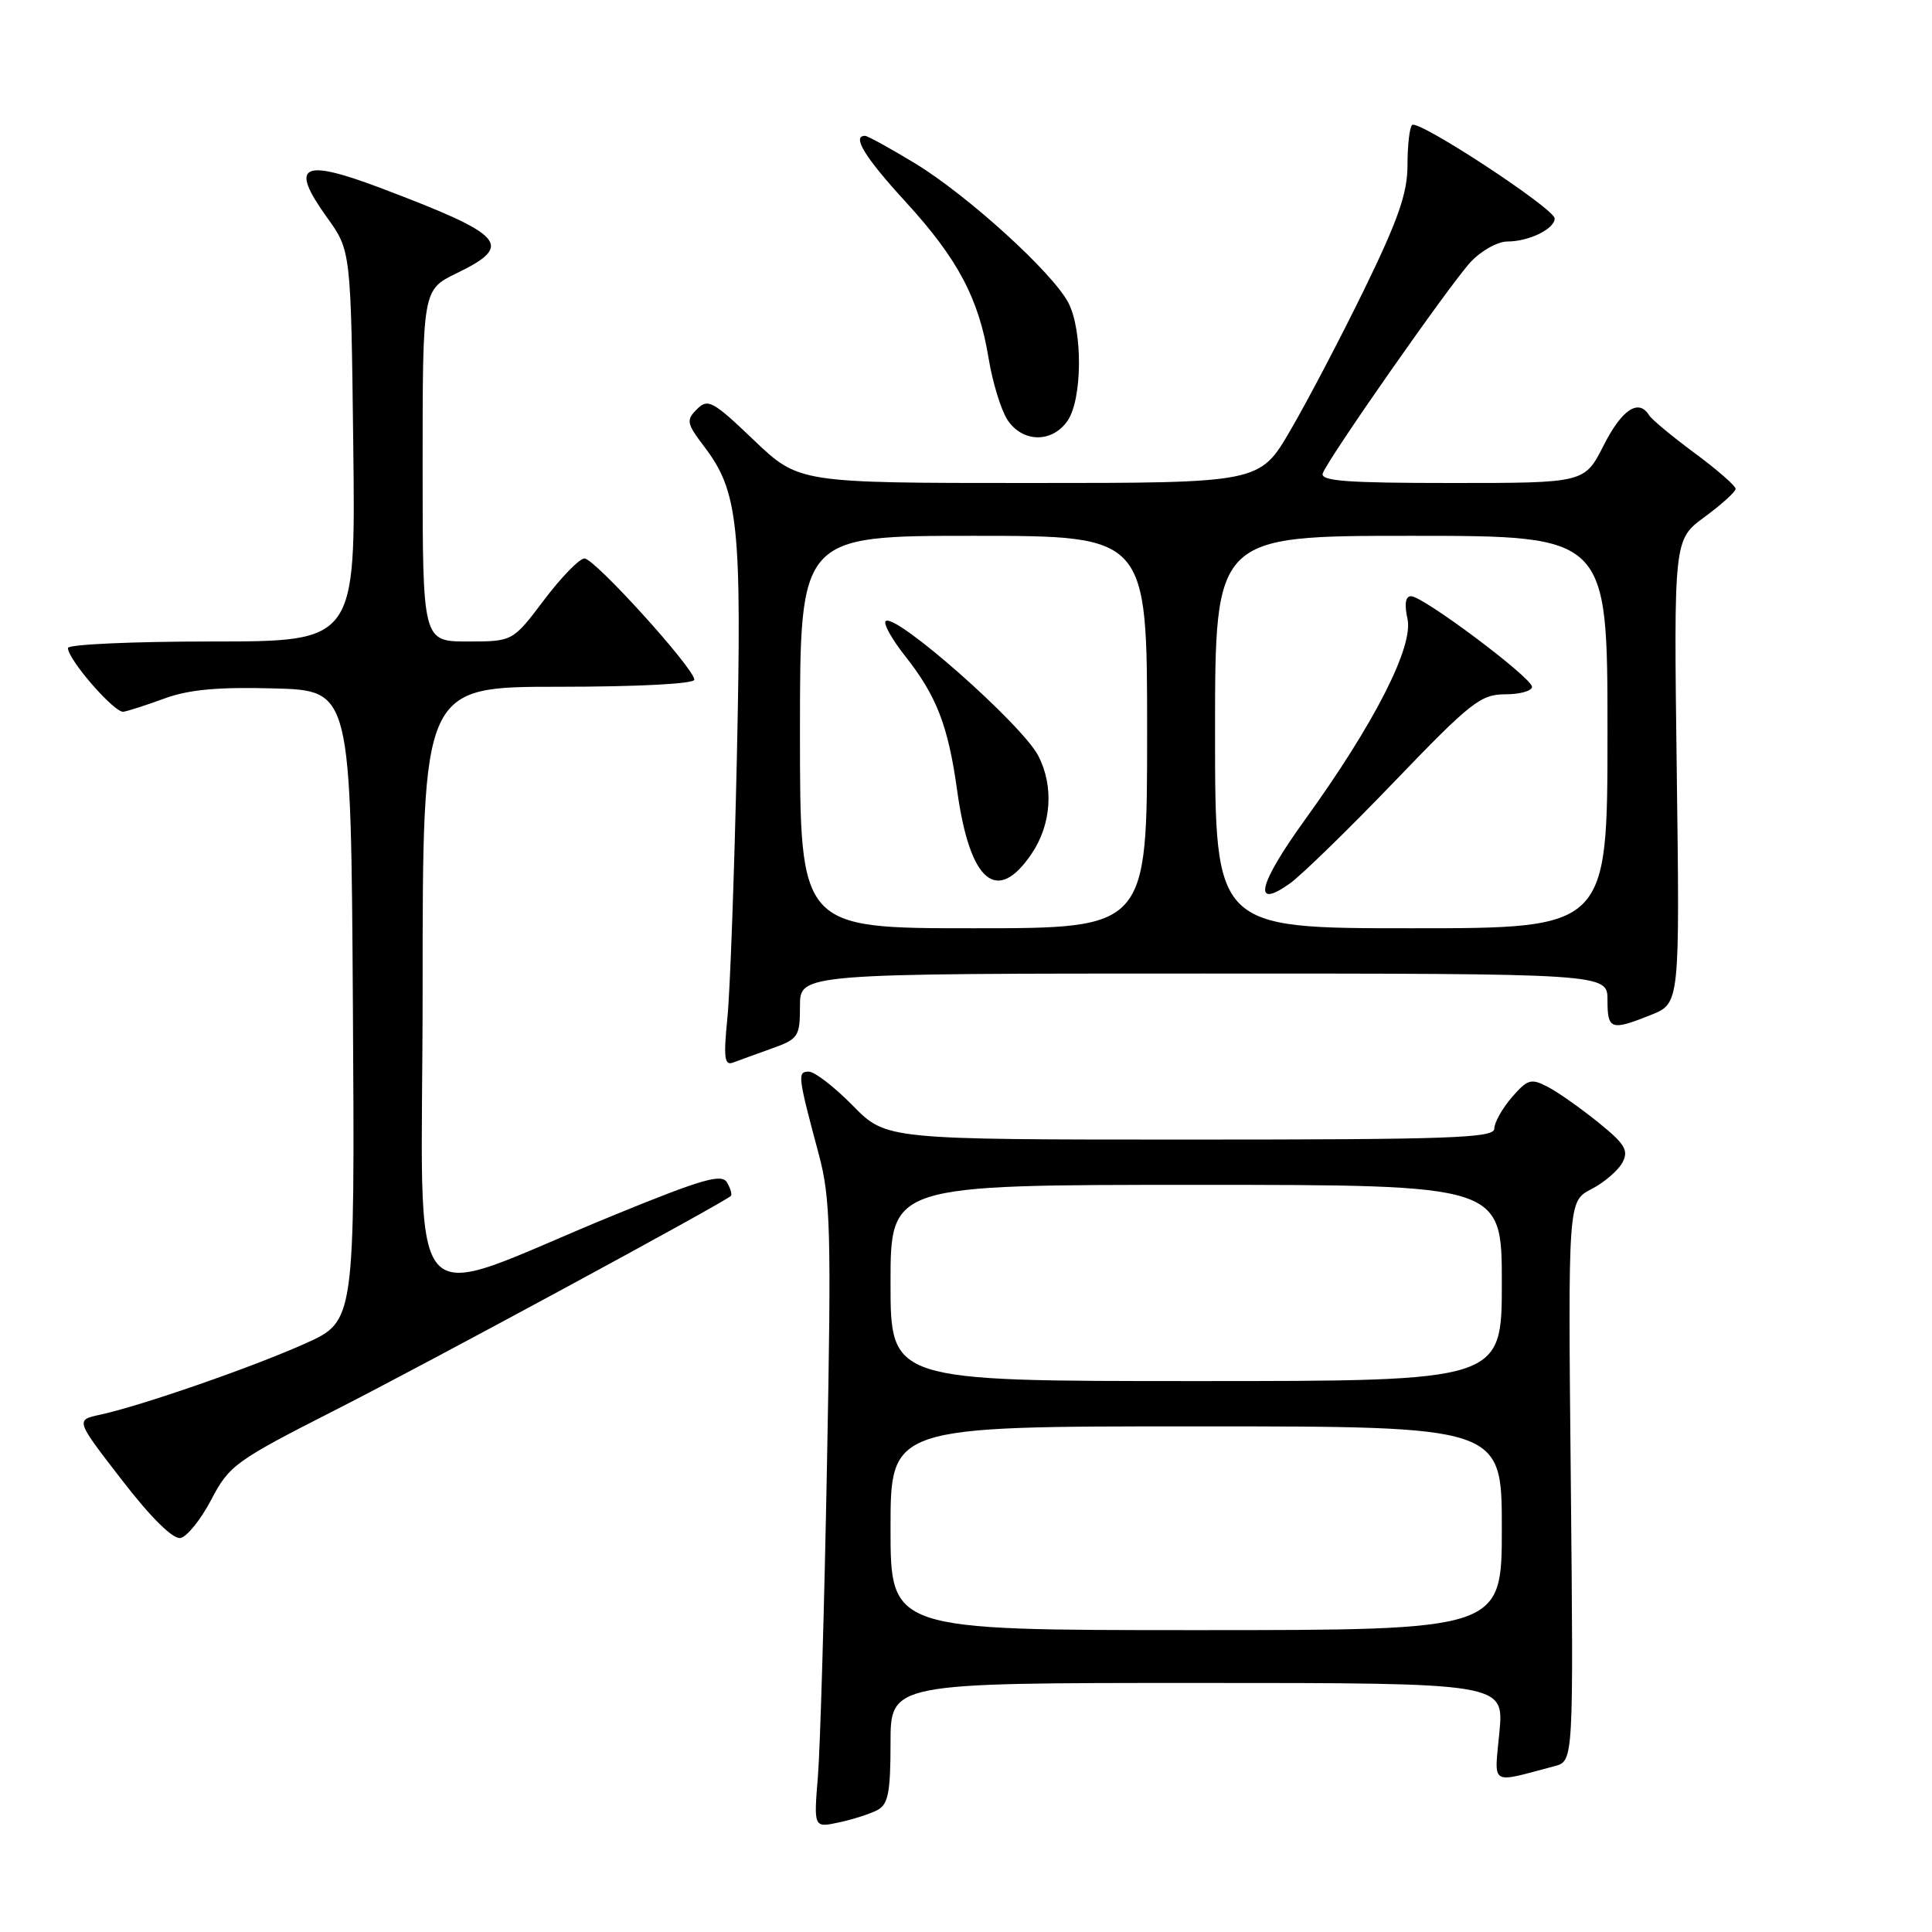 <?xml version="1.0" encoding="UTF-8" standalone="no"?>
<!DOCTYPE svg PUBLIC "-//W3C//DTD SVG 1.1//EN" "http://www.w3.org/Graphics/SVG/1.1/DTD/svg11.dtd" >
<svg xmlns="http://www.w3.org/2000/svg" xmlns:xlink="http://www.w3.org/1999/xlink" version="1.1" viewBox="0 0 256 256">
 <g >
 <path fill="currentColor"
d=" M 116.25 239.85 C 117.69 239.09 118.00 237.53 118.00 230.96 C 118.00 223.00 118.00 223.00 158.64 223.00 C 199.29 223.00 199.29 223.00 198.68 229.51 C 198.00 236.76 197.29 236.32 206.00 234.02 C 208.50 233.36 208.50 233.36 208.14 196.26 C 207.77 159.17 207.77 159.17 210.86 157.57 C 212.55 156.70 214.40 155.11 214.97 154.06 C 215.84 152.43 215.34 151.60 211.75 148.70 C 209.41 146.81 206.40 144.69 205.06 144.00 C 202.87 142.86 202.40 143.00 200.31 145.42 C 199.04 146.90 198.00 148.76 198.00 149.56 C 198.00 150.79 192.17 151.00 157.71 151.00 C 117.42 151.00 117.42 151.00 113.00 146.50 C 110.57 144.03 107.95 142.00 107.18 142.00 C 105.64 142.00 105.69 142.48 108.50 152.98 C 110.05 158.79 110.17 163.08 109.58 193.98 C 109.23 212.97 108.68 231.58 108.38 235.35 C 107.82 242.20 107.82 242.20 111.16 241.48 C 113.00 241.09 115.29 240.35 116.25 239.85 Z  M 28.00 198.70 C 30.37 194.16 31.22 193.55 44.50 186.80 C 56.45 180.73 95.82 159.42 96.84 158.47 C 97.03 158.29 96.80 157.49 96.34 156.69 C 95.64 155.48 93.10 156.21 81.50 160.95 C 52.73 172.71 56.00 176.55 56.00 130.99 C 56.00 91.00 56.00 91.00 74.00 91.00 C 84.55 91.00 92.00 90.61 92.00 90.06 C 92.00 88.58 78.79 74.00 77.45 74.00 C 76.78 74.00 74.37 76.48 72.09 79.50 C 67.94 85.00 67.94 85.00 61.97 85.00 C 56.00 85.00 56.00 85.00 56.00 61.70 C 56.00 38.40 56.00 38.40 60.50 36.21 C 68.14 32.50 66.99 31.19 50.67 25.00 C 39.96 20.94 38.30 21.80 43.32 28.80 C 46.50 33.22 46.50 33.22 46.81 59.11 C 47.12 85.00 47.12 85.00 28.06 85.00 C 17.58 85.00 9.00 85.39 9.00 85.86 C 9.00 87.40 15.19 94.51 16.36 94.31 C 16.99 94.21 19.46 93.41 21.86 92.53 C 25.04 91.37 28.97 91.01 36.36 91.22 C 46.50 91.50 46.50 91.50 46.76 133.29 C 47.02 175.07 47.02 175.07 40.45 178.02 C 33.44 181.17 18.64 186.30 13.25 187.46 C 10.00 188.16 10.00 188.16 16.16 196.12 C 20.00 201.10 22.91 203.97 23.91 203.79 C 24.78 203.63 26.62 201.34 28.00 198.70 Z  M 102.25 138.94 C 105.79 137.67 106.00 137.36 106.00 133.30 C 106.00 129.00 106.00 129.00 159.50 129.00 C 213.00 129.00 213.00 129.00 213.00 132.50 C 213.00 136.45 213.44 136.61 218.77 134.48 C 222.58 132.95 222.58 132.95 222.18 102.23 C 221.78 71.50 221.78 71.50 225.87 68.50 C 228.11 66.85 229.96 65.18 229.98 64.78 C 229.99 64.39 227.56 62.26 224.57 60.05 C 221.59 57.85 218.86 55.58 218.51 55.02 C 217.13 52.78 214.91 54.25 212.50 59.00 C 209.97 64.00 209.97 64.00 192.38 64.00 C 178.38 64.00 174.89 63.74 175.28 62.70 C 176.09 60.59 192.08 37.74 194.84 34.75 C 196.24 33.23 198.44 32.00 199.75 32.00 C 202.58 32.00 206.00 30.33 206.00 28.95 C 206.00 27.65 187.89 15.78 187.11 16.56 C 186.77 16.89 186.50 19.29 186.50 21.89 C 186.50 25.60 185.27 29.11 180.76 38.37 C 177.60 44.84 173.19 53.25 170.96 57.06 C 166.91 64.00 166.91 64.00 136.38 64.00 C 105.85 64.00 105.85 64.00 99.89 58.32 C 94.45 53.12 93.80 52.77 92.35 54.22 C 90.89 55.68 90.98 56.10 93.30 59.16 C 97.84 65.11 98.31 69.57 97.64 100.29 C 97.30 115.80 96.74 131.38 96.38 134.91 C 95.86 140.13 95.99 141.22 97.12 140.80 C 97.88 140.51 100.19 139.68 102.25 138.94 Z  M 141.44 55.78 C 143.42 52.95 143.49 43.85 141.57 40.13 C 139.50 36.14 128.24 25.90 121.24 21.64 C 117.94 19.64 114.96 18.00 114.62 18.00 C 112.85 18.00 114.60 20.85 119.96 26.70 C 126.91 34.28 129.71 39.56 131.00 47.51 C 131.52 50.67 132.64 54.32 133.49 55.63 C 135.48 58.65 139.38 58.73 141.44 55.78 Z  M 118.00 202.50 C 118.00 189.00 118.00 189.00 158.50 189.00 C 199.00 189.00 199.00 189.00 199.00 202.50 C 199.00 216.00 199.00 216.00 158.50 216.00 C 118.00 216.00 118.00 216.00 118.00 202.50 Z  M 118.00 170.00 C 118.00 157.00 118.00 157.00 158.50 157.00 C 199.00 157.00 199.00 157.00 199.00 170.00 C 199.00 183.00 199.00 183.00 158.50 183.00 C 118.00 183.00 118.00 183.00 118.00 170.00 Z  M 106.00 97.00 C 106.00 71.00 106.00 71.00 129.00 71.00 C 152.00 71.00 152.00 71.00 152.00 97.00 C 152.00 123.00 152.00 123.00 129.00 123.00 C 106.00 123.00 106.00 123.00 106.00 97.00 Z  M 136.71 113.10 C 139.32 109.23 139.66 104.17 137.58 100.15 C 135.41 95.96 118.56 81.10 117.35 82.31 C 117.03 82.64 118.17 84.69 119.89 86.87 C 124.10 92.18 125.64 96.15 126.84 104.83 C 128.52 116.91 132.12 119.92 136.71 113.10 Z  M 161.00 97.00 C 161.00 71.00 161.00 71.00 187.00 71.00 C 213.00 71.00 213.00 71.00 213.00 97.00 C 213.00 123.00 213.00 123.00 187.00 123.00 C 161.00 123.00 161.00 123.00 161.00 97.00 Z  M 184.79 103.54 C 194.86 93.06 196.21 92.00 199.44 92.00 C 201.40 92.00 203.00 91.55 203.00 91.01 C 203.00 89.81 188.58 79.00 186.97 79.00 C 186.23 79.00 186.07 80.05 186.50 82.01 C 187.31 85.69 182.10 95.90 172.90 108.64 C 166.70 117.23 165.90 120.63 170.92 117.06 C 172.45 115.97 178.69 109.89 184.79 103.54 Z "/>
</g>
</svg>